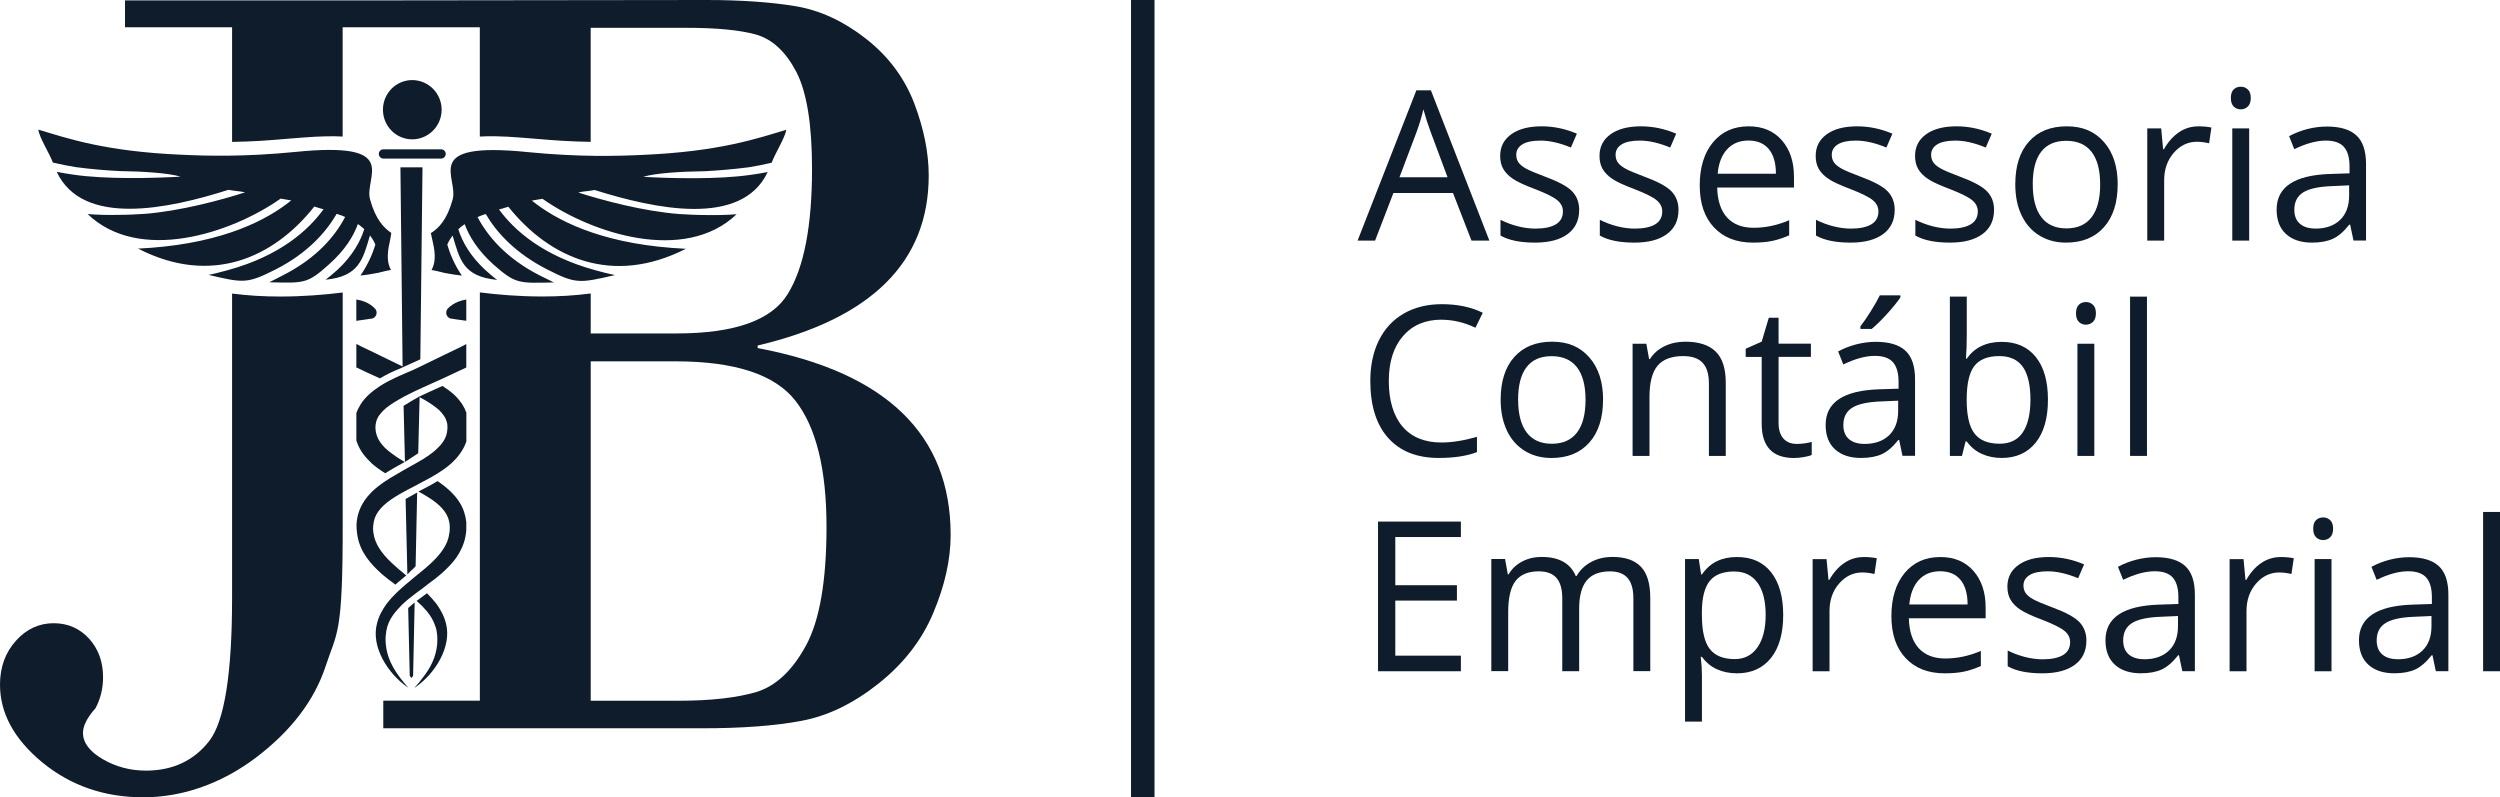 <svg width="185" height="59" viewBox="0 0 185 59" fill="none" xmlns="http://www.w3.org/2000/svg">
<path d="M25.36 21.645C24.017 21.812 22.426 21.944 20.742 21.944C19.578 21.944 18.37 21.879 17.174 21.722V44.212C17.174 49.858 16.61 53.408 15.468 54.853C14.336 56.297 12.771 57.026 10.794 57.026C9.652 57.026 8.581 56.747 7.602 56.178C6.626 55.607 6.141 54.959 6.141 54.23C6.141 53.713 6.447 53.103 7.072 52.4C7.436 51.71 7.627 50.943 7.627 50.121C7.627 48.982 7.286 48.028 6.591 47.258C5.896 46.503 5.025 46.118 3.967 46.118C2.908 46.118 1.955 46.542 1.177 47.418C0.399 48.279 0 49.367 0 50.664C0 52.782 1.049 54.705 3.144 56.429C5.239 58.14 7.723 59 10.596 59C13.469 59 16.342 58.021 18.944 56.06C21.546 54.086 23.265 51.832 24.1 49.29C24.935 46.731 25.375 47.088 25.36 38.661V21.645Z" fill="#0E1C2C"/>
<path d="M56.066 25.76V25.568C64.497 23.578 68.725 19.382 68.725 12.988C68.725 11.299 68.362 9.505 67.641 7.611C66.911 5.733 65.722 4.141 64.06 2.85C62.412 1.56 60.68 0.764 58.892 0.462C57.103 0.164 54.89 0 52.262 0L28.36 0.029H9.25V2.016H17.174V10.5C17.866 10.49 18.568 10.465 19.298 10.42C19.894 10.384 20.509 10.333 21.163 10.278C21.536 10.246 21.922 10.214 22.327 10.185C23.736 10.07 24.703 10.067 25.356 10.105V2.016H35.506V10.105C36.16 10.067 37.126 10.067 38.541 10.182C38.95 10.214 39.335 10.246 39.705 10.275C40.359 10.33 40.974 10.381 41.571 10.416C42.304 10.461 43.012 10.487 43.71 10.497V2.058H50.776C53.015 2.058 54.733 2.221 55.932 2.552C57.144 2.895 58.136 3.813 58.923 5.309C59.701 6.805 60.09 9.206 60.09 12.497C60.09 16.708 59.501 19.793 58.302 21.741C57.112 23.703 54.357 24.675 50.059 24.675H43.713V21.716C42.514 21.876 41.303 21.94 40.136 21.94C38.449 21.94 36.851 21.809 35.509 21.639V51.848H28.363V53.893H51.959C54.902 53.893 57.351 53.713 59.293 53.344C61.235 52.988 63.132 52.07 64.991 50.599C66.863 49.116 68.218 47.377 69.067 45.345C69.915 43.329 70.348 41.409 70.348 39.583C70.348 32.161 65.581 27.552 56.066 25.757V25.76ZM59.644 47.765C58.63 49.63 57.406 50.77 55.971 51.209C54.536 51.633 52.616 51.855 50.202 51.855H43.713V26.739H49.989C54.38 26.739 57.348 27.712 58.866 29.66C60.397 31.622 61.162 34.723 61.162 38.989C61.162 42.982 60.655 45.903 59.644 47.768V47.765Z" fill="#0E1C2C"/>
<path d="M28.338 8.118C28.338 6.911 29.304 5.926 30.503 5.926C31.702 5.926 32.681 6.911 32.681 8.118C32.681 9.325 31.702 10.311 30.503 10.311C29.304 10.311 28.338 9.325 28.338 8.118ZM31.265 12.381H29.632L29.792 27.121C28.733 26.614 27.391 25.94 26.769 25.658C26.645 25.6 26.511 25.529 26.37 25.449V27.189C26.836 27.417 27.474 27.712 28.114 28.001C28.216 27.943 28.331 27.869 28.446 27.811C28.896 27.564 29.371 27.359 29.862 27.157C29.862 27.157 29.859 27.157 29.855 27.154C30.257 26.964 30.688 26.791 31.105 26.588L31.265 12.381ZM26.367 23.741L26.766 23.683C26.983 23.655 27.199 23.626 27.445 23.581H27.502C27.748 23.536 27.907 23.305 27.863 23.058C27.847 22.971 27.805 22.884 27.732 22.823C27.531 22.605 27.27 22.444 26.995 22.329C26.791 22.252 26.581 22.194 26.367 22.162V22.528C26.367 22.528 26.383 22.528 26.389 22.531C26.383 22.541 26.373 22.547 26.367 22.557V23.741ZM31.88 17.241C31.934 17.466 31.985 17.71 32.04 17.973C32.25 18.872 32.199 19.51 31.934 19.979C32.41 20.053 32.859 20.204 33.044 20.223C33.44 20.297 33.809 20.355 34.179 20.393C33.624 19.587 33.309 18.801 33.098 18.108C33.178 17.902 33.309 17.677 33.494 17.434C34.023 19.196 34.259 20.47 36.794 20.711C36.478 20.486 36.188 20.223 35.895 19.963C34.785 18.933 34.205 17.883 33.915 16.965C34.045 16.833 34.205 16.702 34.39 16.589C34.705 17.469 35.34 18.519 36.529 19.587C38.165 21.029 38.404 20.955 40.99 20.9C40.646 20.73 40.305 20.563 39.96 20.393C37.451 19.119 36.08 17.469 35.34 16.066C35.499 15.992 35.684 15.915 35.869 15.861C35.895 15.861 35.923 15.841 35.949 15.841C36.714 17.154 38.089 18.708 40.464 19.924C42.604 21.013 42.84 20.974 45.509 20.355C45.033 20.262 44.533 20.13 44.058 19.998C40.148 18.929 38.038 17.02 36.928 15.501C37.167 15.443 37.377 15.37 37.614 15.296C40.678 19.119 45.324 21.18 50.764 18.406H50.684C50.368 18.387 50.078 18.368 49.759 18.348C44.294 17.938 41.124 16.268 39.355 14.843C39.619 14.805 39.855 14.75 40.145 14.711C43.816 17.296 50.681 19.507 54.51 15.854C53.77 15.912 53.005 15.928 52.186 15.912C51.526 15.912 50.866 15.873 50.26 15.838C47.565 15.633 44.479 14.789 42.789 14.246C43.289 14.134 43.395 14.172 44.004 14.06C48.465 15.466 54.883 16.833 56.809 12.731C56.414 12.805 55.99 12.882 55.569 12.936C53.139 13.293 49.679 13.2 47.594 13.087C48.465 12.805 50.55 12.692 51.899 12.676H52.058C53.142 12.619 54.278 12.525 55.413 12.378C55.993 12.285 56.548 12.172 57.103 12.041C57.367 11.328 58.078 10.224 58.187 9.604C55.942 10.278 53.171 11.216 47.597 11.46C45.643 11.553 42.872 11.63 39.042 11.254C31.067 10.449 33.947 13.09 33.497 14.76C33.076 16.278 32.467 16.878 31.887 17.251L31.88 17.241ZM27.776 18.105C27.566 18.798 27.225 19.584 26.673 20.39C27.04 20.352 27.435 20.297 27.802 20.22C28.012 20.201 28.459 20.05 28.931 19.976C28.669 19.507 28.615 18.872 28.826 17.97C28.877 17.706 28.931 17.462 28.956 17.238C28.405 16.862 27.802 16.262 27.381 14.747C26.935 13.081 29.795 10.439 21.868 11.242C18.061 11.617 15.306 11.54 13.364 11.447C7.825 11.203 5.07 10.266 2.838 9.592C2.918 10.211 3.651 11.315 3.912 12.028C4.464 12.159 5.016 12.272 5.593 12.365C6.722 12.516 7.825 12.609 8.925 12.664H9.056C10.421 12.683 12.493 12.795 13.361 13.074C11.288 13.187 7.847 13.28 5.433 12.924C5.013 12.866 4.595 12.792 4.199 12.718C6.116 16.82 12.493 15.453 16.903 14.047C17.506 14.159 17.611 14.121 18.137 14.233C16.457 14.776 13.361 15.62 10.711 15.825C10.079 15.864 9.451 15.899 8.794 15.899C7.981 15.918 7.219 15.899 6.486 15.841C10.293 19.494 17.088 17.283 20.765 14.699C21.026 14.737 21.291 14.792 21.552 14.83C19.795 16.256 16.619 17.922 11.186 18.336C10.896 18.355 10.609 18.374 10.293 18.393H10.213C15.593 21.167 20.238 19.106 23.258 15.283C23.494 15.357 23.73 15.434 23.941 15.488C22.837 17.007 20.765 18.917 16.881 19.985C16.383 20.117 15.908 20.249 15.436 20.342C18.061 20.961 18.297 20.997 20.449 19.912C22.812 18.695 24.151 17.138 24.91 15.829C24.935 15.829 24.961 15.848 24.99 15.848C25.2 15.906 25.356 15.979 25.541 16.053C24.808 17.459 23.443 19.106 20.921 20.38C20.605 20.55 20.264 20.717 19.923 20.887C22.496 20.945 22.732 21.019 24.333 19.575C25.541 18.506 26.169 17.456 26.485 16.576C26.641 16.689 26.801 16.82 26.957 16.952C26.667 17.87 26.09 18.92 24.99 19.95C24.699 20.213 24.387 20.473 24.097 20.698C26.59 20.454 26.852 19.18 27.378 17.421C27.563 17.665 27.694 17.889 27.77 18.095L27.776 18.105ZM34.505 22.165C34.291 22.197 34.087 22.255 33.895 22.329C33.621 22.444 33.36 22.605 33.143 22.823C33.086 22.881 33.041 22.968 33.028 23.058C32.984 23.305 33.143 23.539 33.389 23.581H33.433C33.679 23.626 33.911 23.655 34.112 23.683L34.505 23.738V22.165ZM30.324 50.015C30.369 50.073 30.41 50.118 30.439 50.176C30.484 50.118 30.525 50.073 30.57 50.015L30.684 44.584C30.554 44.699 30.382 44.831 30.206 44.992L30.321 50.015H30.324ZM30.107 50.815C30.136 50.843 30.181 50.872 30.209 50.888C30.181 50.859 30.152 50.831 30.123 50.786C29.951 50.596 29.792 50.394 29.632 50.188C29.342 49.81 29.084 49.402 28.896 48.982C28.708 48.574 28.593 48.121 28.548 47.672C28.532 47.454 28.519 47.206 28.548 47.001C28.564 46.783 28.605 46.564 28.663 46.359C28.794 45.935 29.023 45.56 29.313 45.223C29.546 44.947 29.792 44.699 30.066 44.465C30.181 44.362 30.311 44.263 30.442 44.16C30.704 43.958 30.962 43.752 31.236 43.563C31.309 43.505 31.396 43.431 31.482 43.374C31.526 43.345 31.584 43.3 31.625 43.258C31.973 43.011 32.333 42.735 32.668 42.443C33.057 42.093 33.449 41.714 33.768 41.265C34.087 40.799 34.345 40.26 34.447 39.679C34.476 39.535 34.492 39.387 34.505 39.242C34.505 39.236 34.505 39.23 34.505 39.223V38.636C34.479 38.392 34.428 38.141 34.345 37.888C34.157 37.307 33.781 36.796 33.376 36.401C33.057 36.097 32.725 35.833 32.378 35.602C32.362 35.602 32.362 35.618 32.349 35.618C31.899 35.894 31.437 36.129 30.962 36.376C31.105 36.45 31.252 36.52 31.383 36.61C31.788 36.844 32.164 37.092 32.483 37.381C32.786 37.657 33.031 37.978 33.162 38.328C33.219 38.501 33.264 38.677 33.277 38.867C33.277 38.969 33.293 39.069 33.277 39.172C33.277 39.275 33.277 39.374 33.248 39.464C33.204 39.871 33.047 40.25 32.815 40.613C32.352 41.326 31.616 41.952 30.847 42.565L30.831 42.581C30.701 42.684 30.57 42.783 30.442 42.902C30.197 43.104 29.951 43.309 29.706 43.528L29.661 43.573C29.546 43.675 29.415 43.791 29.301 43.907C29.055 44.141 28.838 44.388 28.622 44.664C28.303 45.101 28.028 45.595 27.898 46.134C27.435 47.88 28.724 49.845 30.111 50.821L30.107 50.815ZM27.461 34.248C27.792 34.553 28.156 34.8 28.503 35.018C28.503 35.018 28.513 35.013 28.532 35.002C28.994 34.71 29.473 34.45 29.948 34.187C29.817 34.1 29.674 34.026 29.543 33.939C29.154 33.692 28.791 33.429 28.488 33.14C28.197 32.848 27.98 32.543 27.882 32.222C27.767 31.901 27.751 31.509 27.837 31.217C27.866 31.073 27.939 30.925 28.025 30.781C28.127 30.649 28.242 30.505 28.386 30.357C28.66 30.094 29.036 29.847 29.428 29.616C29.572 29.529 29.731 29.442 29.891 29.352C30.079 29.25 30.267 29.163 30.439 29.076C30.525 29.031 30.598 29.002 30.672 28.961C31.003 28.8 31.596 28.537 32.234 28.248C32.406 28.174 32.594 28.088 32.783 28.001C33.404 27.715 34.033 27.423 34.505 27.195V25.459C34.374 25.536 34.246 25.6 34.128 25.658C33.491 25.95 32.103 26.646 31.032 27.157C30.815 27.259 30.627 27.346 30.439 27.433C30.308 27.491 30.177 27.548 30.063 27.593C29.6 27.783 29.138 28.001 28.66 28.248C28.488 28.351 28.312 28.438 28.14 28.553C27.85 28.742 27.576 28.945 27.301 29.195C27.084 29.397 26.868 29.632 26.695 29.908C26.568 30.113 26.453 30.335 26.37 30.569V32.594C26.386 32.646 26.402 32.697 26.421 32.745C26.638 33.355 27.043 33.853 27.464 34.244L27.461 34.248ZM28.213 42.446C28.561 42.738 28.908 43.014 29.256 43.261C29.301 43.232 29.342 43.203 29.371 43.159C29.604 42.956 29.833 42.767 30.066 42.578C30.05 42.578 30.05 42.562 30.037 42.562C29.285 41.952 28.548 41.326 28.086 40.61C27.853 40.247 27.697 39.868 27.636 39.461C27.62 39.374 27.62 39.271 27.608 39.169C27.608 39.066 27.608 38.966 27.623 38.864C27.639 38.674 27.681 38.501 27.738 38.324C27.869 37.974 28.114 37.653 28.417 37.377C28.736 37.085 29.113 36.838 29.502 36.607C29.645 36.52 29.792 36.447 29.922 36.373C30.095 36.27 30.27 36.183 30.442 36.097C30.921 35.833 31.424 35.586 31.919 35.31C31.976 35.265 32.049 35.236 32.107 35.195C32.209 35.137 32.295 35.092 32.397 35.021C32.744 34.803 33.105 34.556 33.44 34.251C33.86 33.859 34.249 33.362 34.482 32.752C34.495 32.723 34.501 32.691 34.511 32.662V30.537C34.431 30.315 34.326 30.107 34.205 29.914C34.017 29.638 33.816 29.404 33.599 29.201C33.325 28.954 33.035 28.749 32.744 28.559C32.167 28.823 31.574 29.083 30.994 29.359H31C30.71 29.523 30.28 29.77 29.865 30.03L29.967 34.18C30.299 33.978 30.618 33.757 30.949 33.538L31.051 29.391C31.192 29.468 31.332 29.545 31.472 29.622C31.861 29.856 32.225 30.104 32.515 30.363C32.658 30.508 32.776 30.656 32.862 30.787C32.964 30.932 33.022 31.079 33.063 31.224C33.149 31.516 33.121 31.907 33.019 32.228C32.917 32.55 32.7 32.855 32.397 33.147C32.107 33.439 31.746 33.699 31.354 33.946C31.211 34.032 31.08 34.106 30.933 34.193C30.774 34.28 30.614 34.382 30.442 34.469C29.964 34.745 29.473 35.008 28.982 35.313C28.908 35.342 28.851 35.387 28.794 35.429C28.708 35.487 28.605 35.544 28.519 35.602C28.172 35.837 27.824 36.097 27.509 36.401C27.12 36.793 26.743 37.303 26.555 37.888C26.453 38.193 26.396 38.498 26.383 38.79C26.383 38.95 26.383 39.095 26.399 39.242C26.415 39.387 26.428 39.535 26.456 39.679C26.558 40.26 26.804 40.799 27.136 41.265C27.454 41.717 27.831 42.096 28.22 42.443L28.213 42.446ZM30.149 42.504C30.28 42.372 30.525 42.112 30.538 42.125C30.538 42.125 30.624 42.038 30.755 41.907L30.869 36.447C30.624 36.578 30.305 36.767 30.015 36.928L30.146 42.504H30.149ZM28.032 11.392C28.032 11.579 28.191 11.736 28.373 11.736H32.642C32.827 11.736 32.984 11.575 32.984 11.392C32.984 11.197 32.824 11.049 32.642 11.049H28.373C28.188 11.049 28.032 11.197 28.032 11.392ZM32.999 46.128C32.869 45.589 32.594 45.094 32.276 44.658C32.059 44.382 31.826 44.134 31.596 43.9C31.335 44.09 31.077 44.279 30.831 44.468C31.105 44.703 31.351 44.95 31.584 45.226C31.858 45.56 32.091 45.938 32.221 46.362C32.295 46.564 32.336 46.786 32.352 47.004C32.368 47.206 32.368 47.457 32.352 47.675C32.308 48.128 32.193 48.577 32.005 48.985C31.817 49.408 31.555 49.816 31.252 50.192C31.109 50.394 30.933 50.599 30.761 50.789C30.732 50.834 30.704 50.863 30.675 50.892C30.72 50.876 30.761 50.847 30.79 50.818C32.177 49.842 33.449 47.877 33.003 46.131L32.999 46.128Z" fill="#0E1C2C"/>
<path d="M85.434 0H83.696V58.997H85.434V0Z" fill="#0E1C2C"/>
<path d="M108.89 17.803L107.522 14.281H103.112L101.757 17.803H100.462L104.811 6.683H105.886L110.213 17.803H108.89ZM107.12 13.119L105.841 9.688C105.676 9.254 105.507 8.722 105.331 8.089C105.22 8.574 105.063 9.107 104.856 9.688L103.561 13.119H107.12Z" fill="#0E1C2C"/>
<path d="M116.858 15.537C116.858 16.31 116.571 16.904 116 17.324C115.43 17.745 114.626 17.954 113.593 17.954C112.499 17.954 111.648 17.78 111.036 17.43V16.265C111.431 16.467 111.858 16.625 112.311 16.743C112.764 16.859 113.204 16.917 113.625 16.917C114.275 16.917 114.779 16.811 115.13 16.602C115.481 16.393 115.656 16.073 115.656 15.642C115.656 15.318 115.516 15.042 115.238 14.814C114.961 14.583 114.416 14.313 113.609 13.999C112.84 13.71 112.295 13.46 111.973 13.245C111.651 13.029 111.409 12.786 111.249 12.513C111.09 12.24 111.013 11.916 111.013 11.537C111.013 10.86 111.288 10.327 111.833 9.935C112.378 9.543 113.131 9.348 114.084 9.348C114.971 9.348 115.841 9.531 116.689 9.893L116.246 10.917C115.417 10.574 114.668 10.404 113.995 10.404C113.402 10.404 112.955 10.497 112.656 10.683C112.356 10.869 112.203 11.126 112.203 11.457C112.203 11.678 112.26 11.867 112.372 12.025C112.483 12.182 112.665 12.33 112.917 12.471C113.169 12.612 113.65 12.818 114.361 13.084C115.34 13.444 116 13.803 116.345 14.166C116.689 14.528 116.861 14.988 116.861 15.537H116.858Z" fill="#0E1C2C"/>
<path d="M124.208 15.537C124.208 16.31 123.921 16.904 123.35 17.324C122.78 17.745 121.976 17.954 120.943 17.954C119.849 17.954 118.998 17.78 118.386 17.43V16.265C118.781 16.467 119.208 16.625 119.661 16.743C120.114 16.859 120.554 16.917 120.975 16.917C121.625 16.917 122.129 16.811 122.48 16.602C122.831 16.393 123.006 16.073 123.006 15.642C123.006 15.318 122.866 15.042 122.588 14.814C122.311 14.583 121.766 14.313 120.959 13.999C120.19 13.71 119.645 13.46 119.323 13.245C119.001 13.029 118.759 12.786 118.599 12.513C118.44 12.24 118.363 11.916 118.363 11.537C118.363 10.86 118.637 10.327 119.183 9.935C119.728 9.543 120.481 9.348 121.434 9.348C122.32 9.348 123.191 9.531 124.039 9.893L123.596 10.917C122.767 10.574 122.017 10.404 121.345 10.404C120.752 10.404 120.305 10.497 120.005 10.683C119.706 10.869 119.553 11.126 119.553 11.457C119.553 11.678 119.61 11.867 119.722 12.025C119.833 12.182 120.015 12.33 120.267 12.471C120.519 12.612 121 12.818 121.711 13.084C122.69 13.444 123.35 13.803 123.695 14.166C124.039 14.528 124.211 14.988 124.211 15.537H124.208Z" fill="#0E1C2C"/>
<path d="M129.724 17.954C128.506 17.954 127.543 17.581 126.839 16.833C126.134 16.085 125.78 15.049 125.78 13.72C125.78 12.391 126.109 11.319 126.762 10.529C127.416 9.742 128.296 9.348 129.399 9.348C130.432 9.348 131.252 9.691 131.851 10.375C132.454 11.059 132.754 11.96 132.754 13.084V13.88H127.072C127.097 14.856 127.343 15.594 127.805 16.098C128.267 16.602 128.921 16.856 129.766 16.856C130.652 16.856 131.532 16.67 132.4 16.294V17.414C131.96 17.607 131.542 17.745 131.147 17.828C130.751 17.912 130.276 17.954 129.721 17.954H129.724ZM129.386 10.4C128.723 10.4 128.197 10.619 127.802 11.052C127.406 11.485 127.177 12.086 127.107 12.856H131.418C131.418 12.063 131.242 11.457 130.892 11.033C130.541 10.612 130.04 10.4 129.386 10.4Z" fill="#0E1C2C"/>
<path d="M140.206 15.537C140.206 16.31 139.919 16.904 139.348 17.324C138.777 17.745 137.974 17.954 136.94 17.954C135.847 17.954 134.995 17.78 134.383 17.43V16.265C134.779 16.467 135.206 16.625 135.659 16.743C136.111 16.859 136.551 16.917 136.972 16.917C137.623 16.917 138.127 16.811 138.477 16.602C138.828 16.393 139.003 16.073 139.003 15.642C139.003 15.318 138.863 15.042 138.586 14.814C138.308 14.583 137.763 14.313 136.956 13.999C136.188 13.71 135.643 13.46 135.321 13.245C134.999 13.029 134.756 12.786 134.597 12.513C134.437 12.24 134.361 11.916 134.361 11.537C134.361 10.86 134.635 10.327 135.18 9.935C135.726 9.543 136.478 9.348 137.431 9.348C138.318 9.348 139.188 9.531 140.037 9.893L139.593 10.917C138.764 10.574 138.015 10.404 137.342 10.404C136.749 10.404 136.303 10.497 136.003 10.683C135.703 10.869 135.55 11.126 135.55 11.457C135.55 11.678 135.608 11.867 135.719 12.025C135.831 12.182 136.013 12.33 136.264 12.471C136.516 12.612 136.998 12.818 137.709 13.084C138.688 13.444 139.348 13.803 139.692 14.166C140.037 14.528 140.209 14.988 140.209 15.537H140.206Z" fill="#0E1C2C"/>
<path d="M147.559 15.537C147.559 16.31 147.272 16.904 146.701 17.324C146.13 17.745 145.327 17.954 144.293 17.954C143.2 17.954 142.348 17.78 141.736 17.43V16.265C142.132 16.467 142.559 16.625 143.012 16.743C143.464 16.859 143.904 16.917 144.325 16.917C144.976 16.917 145.48 16.811 145.83 16.602C146.181 16.393 146.357 16.073 146.357 15.642C146.357 15.318 146.216 15.042 145.939 14.814C145.661 14.583 145.116 14.313 144.309 13.999C143.541 13.71 142.996 13.46 142.674 13.245C142.352 13.029 142.109 12.786 141.95 12.513C141.79 12.24 141.714 11.916 141.714 11.537C141.714 10.86 141.988 10.327 142.533 9.935C143.079 9.543 143.831 9.348 144.785 9.348C145.671 9.348 146.541 9.531 147.39 9.893L146.946 10.917C146.117 10.574 145.368 10.404 144.695 10.404C144.102 10.404 143.656 10.497 143.356 10.683C143.056 10.869 142.903 11.126 142.903 11.457C142.903 11.678 142.961 11.867 143.072 12.025C143.184 12.182 143.366 12.33 143.617 12.471C143.869 12.612 144.351 12.818 145.062 13.084C146.041 13.444 146.701 13.803 147.045 14.166C147.39 14.528 147.562 14.988 147.562 15.537H147.559Z" fill="#0E1C2C"/>
<path d="M156.707 13.643C156.707 14.997 156.369 16.053 155.69 16.814C155.014 17.575 154.076 17.954 152.884 17.954C152.147 17.954 151.49 17.78 150.92 17.43C150.349 17.084 149.906 16.583 149.596 15.931C149.284 15.28 149.131 14.516 149.131 13.643C149.131 12.288 149.465 11.235 150.138 10.481C150.811 9.726 151.742 9.348 152.938 9.348C154.134 9.348 155.007 9.733 155.69 10.506C156.369 11.28 156.71 12.323 156.71 13.643H156.707ZM150.425 13.643C150.425 14.702 150.636 15.511 151.057 16.066C151.478 16.621 152.096 16.901 152.916 16.901C153.735 16.901 154.354 16.625 154.778 16.073C155.202 15.52 155.412 14.711 155.412 13.646C155.412 12.58 155.199 11.787 154.778 11.242C154.354 10.693 153.729 10.42 152.9 10.42C152.071 10.42 151.465 10.689 151.047 11.229C150.629 11.768 150.422 12.574 150.422 13.646L150.425 13.643Z" fill="#0E1C2C"/>
<path d="M162.66 9.348C163.027 9.348 163.355 9.376 163.645 9.437L163.473 10.603C163.132 10.526 162.832 10.49 162.571 10.49C161.904 10.49 161.334 10.763 160.859 11.309C160.383 11.855 160.148 12.535 160.148 13.347V17.803H158.898V9.502H159.928L160.071 11.039H160.132C160.438 10.5 160.808 10.083 161.238 9.791C161.669 9.498 162.144 9.351 162.66 9.351V9.348Z" fill="#0E1C2C"/>
<path d="M165.084 7.248C165.084 6.959 165.154 6.751 165.294 6.616C165.434 6.481 165.61 6.417 165.82 6.417C166.031 6.417 166.193 6.484 166.34 6.622C166.487 6.757 166.557 6.969 166.557 7.251C166.557 7.534 166.483 7.746 166.34 7.884C166.193 8.022 166.021 8.092 165.82 8.092C165.61 8.092 165.434 8.022 165.294 7.884C165.154 7.746 165.084 7.534 165.084 7.251V7.248ZM166.439 17.803H165.189V9.502H166.439V17.803Z" fill="#0E1C2C"/>
<path d="M174.159 17.803L173.91 16.621H173.849C173.438 17.142 173.027 17.495 172.618 17.677C172.21 17.86 171.7 17.954 171.088 17.954C170.272 17.954 169.631 17.742 169.165 17.318C168.7 16.894 168.47 16.291 168.47 15.508C168.47 13.832 169.803 12.952 172.465 12.872L173.865 12.827V12.314C173.865 11.662 173.725 11.181 173.447 10.869C173.17 10.558 172.724 10.404 172.111 10.404C171.423 10.404 170.648 10.616 169.777 11.039L169.395 10.076C169.8 9.855 170.246 9.681 170.731 9.553C171.215 9.428 171.7 9.364 172.188 9.364C173.17 9.364 173.9 9.582 174.375 10.022C174.85 10.461 175.086 11.164 175.086 12.134V17.799H174.162L174.159 17.803ZM171.337 16.917C172.115 16.917 172.724 16.702 173.17 16.271C173.613 15.841 173.836 15.241 173.836 14.467V13.716L172.587 13.771C171.592 13.806 170.877 13.96 170.437 14.236C169.997 14.512 169.781 14.939 169.781 15.52C169.781 15.976 169.918 16.32 170.192 16.557C170.466 16.795 170.849 16.913 171.34 16.913L171.337 16.917Z" fill="#0E1C2C"/>
<path d="M106.683 23.655C105.475 23.655 104.521 24.059 103.82 24.871C103.121 25.683 102.771 26.791 102.771 28.2C102.771 29.609 103.109 30.768 103.781 31.561C104.457 32.35 105.417 32.745 106.667 32.745C107.436 32.745 108.309 32.607 109.295 32.328V33.458C108.533 33.747 107.592 33.888 106.473 33.888C104.853 33.888 103.603 33.394 102.723 32.405C101.843 31.416 101.403 30.01 101.403 28.187C101.403 27.048 101.613 26.046 102.037 25.189C102.461 24.332 103.074 23.667 103.874 23.205C104.674 22.743 105.615 22.509 106.699 22.509C107.853 22.509 108.861 22.721 109.725 23.144L109.183 24.252C108.351 23.857 107.519 23.661 106.686 23.661L106.683 23.655Z" fill="#0E1C2C"/>
<path d="M118.625 29.58C118.625 30.935 118.287 31.991 117.608 32.752C116.932 33.513 115.994 33.891 114.802 33.891C114.065 33.891 113.408 33.718 112.837 33.368C112.267 33.018 111.823 32.521 111.514 31.869C111.205 31.217 111.048 30.457 111.048 29.58C111.048 28.226 111.383 27.173 112.056 26.418C112.729 25.664 113.66 25.285 114.856 25.285C116.051 25.285 116.925 25.671 117.608 26.444C118.287 27.218 118.628 28.261 118.628 29.58H118.625ZM112.343 29.58C112.343 30.64 112.554 31.448 112.974 32.004C113.395 32.559 114.014 32.838 114.833 32.838C115.653 32.838 116.271 32.562 116.696 32.01C117.12 31.458 117.33 30.649 117.33 29.584C117.33 28.518 117.116 27.725 116.696 27.179C116.271 26.63 115.647 26.357 114.817 26.357C113.988 26.357 113.383 26.627 112.965 27.169C112.547 27.709 112.34 28.515 112.34 29.587L112.343 29.58Z" fill="#0E1C2C"/>
<path d="M126.459 33.737V28.367C126.459 27.69 126.306 27.186 126 26.852C125.694 26.518 125.216 26.351 124.562 26.351C123.698 26.351 123.067 26.585 122.665 27.057C122.263 27.526 122.062 28.303 122.062 29.381V33.737H120.812V25.436H121.829L122.033 26.573H122.094C122.349 26.165 122.709 25.847 123.169 25.622C123.631 25.398 124.144 25.285 124.712 25.285C125.707 25.285 126.453 25.526 126.954 26.008C127.454 26.489 127.706 27.263 127.706 28.322V33.737H126.456H126.459Z" fill="#0E1C2C"/>
<path d="M132.939 32.851C133.159 32.851 133.372 32.835 133.58 32.803C133.787 32.771 133.949 32.736 134.067 32.7V33.663C133.934 33.731 133.733 33.782 133.468 33.827C133.203 33.869 132.967 33.891 132.757 33.891C131.163 33.891 130.365 33.047 130.365 31.352V26.412H129.182V25.805L130.365 25.282L130.892 23.51H131.615V25.433H134.007V26.409H131.615V31.294C131.615 31.795 131.733 32.177 131.969 32.447C132.205 32.713 132.527 32.848 132.939 32.848V32.851Z" fill="#0E1C2C"/>
<path d="M140.786 33.737L140.537 32.556H140.477C140.065 33.076 139.654 33.429 139.246 33.612C138.838 33.795 138.327 33.888 137.715 33.888C136.899 33.888 136.258 33.676 135.793 33.252C135.327 32.829 135.097 32.225 135.097 31.442C135.097 29.766 136.43 28.887 139.093 28.807L140.493 28.762V28.245C140.493 27.593 140.352 27.112 140.075 26.8C139.797 26.489 139.351 26.335 138.739 26.335C138.05 26.335 137.275 26.547 136.405 26.971L136.022 26.008C136.427 25.786 136.873 25.61 137.358 25.484C137.843 25.359 138.327 25.295 138.815 25.295C139.797 25.295 140.528 25.513 141.003 25.953C141.478 26.393 141.714 27.096 141.714 28.065V33.731H140.789L140.786 33.737ZM137.964 32.851C138.742 32.851 139.351 32.636 139.797 32.206C140.241 31.776 140.464 31.176 140.464 30.402V29.651L139.214 29.705C138.219 29.741 137.505 29.895 137.065 30.171C136.625 30.447 136.408 30.874 136.408 31.455C136.408 31.911 136.545 32.254 136.819 32.492C137.093 32.729 137.476 32.848 137.967 32.848L137.964 32.851ZM137.671 24.149C137.913 23.837 138.171 23.459 138.449 23.013C138.726 22.57 138.946 22.181 139.106 21.854H140.627V22.014C140.407 22.342 140.078 22.746 139.641 23.228C139.204 23.709 138.825 24.078 138.506 24.341H137.671V24.149Z" fill="#0E1C2C"/>
<path d="M148.123 25.298C149.207 25.298 150.049 25.671 150.648 26.415C151.248 27.16 151.548 28.213 151.548 29.577C151.548 30.941 151.245 32.001 150.642 32.755C150.036 33.509 149.198 33.888 148.126 33.888C147.591 33.888 147.1 33.789 146.656 33.59C146.213 33.391 145.84 33.082 145.54 32.668H145.451L145.186 33.737H144.29V21.95H145.54V24.813C145.54 25.455 145.521 26.03 145.48 26.54H145.54C146.121 25.712 146.985 25.298 148.129 25.298H148.123ZM147.941 26.351C147.09 26.351 146.475 26.598 146.098 27.089C145.722 27.58 145.534 28.412 145.534 29.577C145.534 30.742 145.725 31.577 146.114 32.081C146.5 32.585 147.119 32.835 147.973 32.835C148.742 32.835 149.312 32.553 149.689 31.991C150.065 31.429 150.253 30.617 150.253 29.564C150.253 28.511 150.065 27.677 149.689 27.147C149.312 26.617 148.732 26.351 147.945 26.351H147.941Z" fill="#0E1C2C"/>
<path d="M153.624 23.186C153.624 22.897 153.694 22.688 153.834 22.553C153.974 22.419 154.15 22.351 154.36 22.351C154.571 22.351 154.733 22.419 154.88 22.557C155.027 22.692 155.097 22.903 155.097 23.186C155.097 23.468 155.023 23.68 154.88 23.818C154.733 23.956 154.561 24.027 154.36 24.027C154.15 24.027 153.974 23.956 153.834 23.818C153.694 23.68 153.624 23.468 153.624 23.186ZM154.979 33.737H153.729V25.436H154.979V33.737Z" fill="#0E1C2C"/>
<path d="M158.875 33.737H157.625V21.95H158.875V33.737Z" fill="#0E1C2C"/>
<path d="M108.105 49.672H101.974V38.597H108.105V39.74H103.252V43.306H107.812V44.443H103.252V48.519H108.105V49.672Z" fill="#0E1C2C"/>
<path d="M120.87 49.672V44.269C120.87 43.608 120.729 43.11 120.449 42.78C120.168 42.449 119.731 42.282 119.138 42.282C118.36 42.282 117.786 42.507 117.416 42.956C117.046 43.406 116.858 44.099 116.858 45.033V49.669H115.608V44.266C115.608 43.605 115.468 43.107 115.187 42.777C114.907 42.446 114.467 42.279 113.87 42.279C113.089 42.279 112.515 42.517 112.152 42.989C111.788 43.46 111.606 44.234 111.606 45.309V49.665H110.357V41.364H111.374L111.578 42.501H111.638C111.874 42.096 112.206 41.782 112.636 41.554C113.067 41.326 113.545 41.213 114.078 41.213C115.366 41.213 116.211 41.682 116.606 42.623H116.667C116.912 42.189 117.27 41.846 117.735 41.592C118.201 41.339 118.733 41.213 119.329 41.213C120.264 41.213 120.962 41.454 121.424 41.936C121.89 42.417 122.12 43.191 122.12 44.25V49.665H120.87V49.672Z" fill="#0E1C2C"/>
<path d="M128.529 49.826C127.993 49.826 127.502 49.726 127.059 49.527C126.616 49.328 126.242 49.02 125.943 48.606H125.853C125.914 49.091 125.943 49.55 125.943 49.983V53.398H124.693V41.371H125.71L125.882 42.507H125.943C126.265 42.051 126.638 41.724 127.065 41.522C127.492 41.319 127.98 41.22 128.532 41.22C129.626 41.22 130.471 41.595 131.064 42.35C131.657 43.101 131.957 44.157 131.957 45.515C131.957 46.873 131.654 47.938 131.051 48.693C130.445 49.447 129.606 49.826 128.535 49.826H128.529ZM128.347 42.289C127.505 42.289 126.896 42.523 126.52 42.992C126.144 43.46 125.949 44.208 125.94 45.236V45.515C125.94 46.68 126.131 47.515 126.52 48.019C126.906 48.523 127.524 48.773 128.379 48.773C129.09 48.773 129.648 48.481 130.053 47.903C130.458 47.322 130.659 46.523 130.659 45.502C130.659 44.481 130.458 43.672 130.053 43.12C129.648 42.568 129.08 42.292 128.35 42.292L128.347 42.289Z" fill="#0E1C2C"/>
<path d="M137.897 41.22C138.264 41.22 138.592 41.249 138.882 41.31L138.71 42.475C138.369 42.398 138.069 42.362 137.808 42.362C137.141 42.362 136.571 42.635 136.095 43.181C135.62 43.727 135.384 44.407 135.384 45.219V49.675H134.134V41.374H135.164L135.308 42.911H135.368C135.675 42.372 136.044 41.955 136.475 41.663C136.905 41.371 137.38 41.223 137.897 41.223V41.22Z" fill="#0E1C2C"/>
<path d="M143.908 49.826C142.69 49.826 141.727 49.453 141.022 48.706C140.317 47.958 139.963 46.921 139.963 45.592C139.963 44.263 140.292 43.191 140.945 42.401C141.599 41.615 142.479 41.22 143.582 41.22C144.616 41.22 145.435 41.563 146.035 42.247C146.637 42.931 146.937 43.833 146.937 44.956V45.752H141.255C141.28 46.728 141.526 47.466 141.988 47.97C142.45 48.474 143.104 48.728 143.949 48.728C144.836 48.728 145.716 48.542 146.583 48.166V49.286C146.143 49.479 145.725 49.617 145.33 49.701C144.934 49.784 144.459 49.826 143.904 49.826H143.908ZM143.57 42.273C142.906 42.273 142.38 42.491 141.985 42.924C141.59 43.358 141.36 43.958 141.29 44.728H145.601C145.601 43.935 145.425 43.329 145.075 42.905C144.724 42.484 144.223 42.273 143.57 42.273Z" fill="#0E1C2C"/>
<path d="M154.392 47.409C154.392 48.182 154.105 48.776 153.534 49.197C152.963 49.617 152.16 49.826 151.127 49.826C150.033 49.826 149.182 49.652 148.569 49.303V48.137C148.965 48.34 149.392 48.497 149.845 48.616C150.298 48.731 150.738 48.789 151.159 48.789C151.809 48.789 152.313 48.683 152.664 48.474C153.014 48.266 153.19 47.945 153.19 47.515C153.19 47.19 153.05 46.914 152.772 46.686C152.495 46.455 151.949 46.186 151.143 45.871C150.374 45.582 149.829 45.332 149.507 45.117C149.185 44.902 148.943 44.658 148.783 44.385C148.624 44.112 148.547 43.788 148.547 43.409C148.547 42.732 148.821 42.199 149.367 41.807C149.912 41.416 150.664 41.22 151.618 41.22C152.504 41.22 153.375 41.403 154.223 41.765L153.78 42.789C152.951 42.446 152.201 42.276 151.529 42.276C150.935 42.276 150.489 42.369 150.189 42.555C149.89 42.741 149.737 42.998 149.737 43.329C149.737 43.55 149.794 43.74 149.906 43.897C150.017 44.054 150.199 44.202 150.451 44.343C150.703 44.484 151.184 44.69 151.895 44.956C152.874 45.316 153.534 45.675 153.879 46.038C154.223 46.401 154.395 46.86 154.395 47.409H154.392Z" fill="#0E1C2C"/>
<path d="M161.493 49.672L161.244 48.49H161.184C160.773 49.01 160.361 49.364 159.953 49.547C159.545 49.73 159.035 49.823 158.422 49.823C157.606 49.823 156.965 49.611 156.5 49.187C156.034 48.763 155.805 48.16 155.805 47.377C155.805 45.701 157.137 44.821 159.8 44.741L161.2 44.696V44.183C161.2 43.531 161.059 43.05 160.782 42.738C160.505 42.427 160.058 42.273 159.446 42.273C158.757 42.273 157.982 42.484 157.112 42.908L156.729 41.945C157.134 41.724 157.581 41.55 158.065 41.422C158.55 41.297 159.035 41.233 159.523 41.233C160.505 41.233 161.235 41.451 161.71 41.891C162.185 42.33 162.421 43.033 162.421 44.003V49.669H161.496L161.493 49.672ZM158.671 48.786C159.449 48.786 160.058 48.571 160.505 48.141C160.948 47.71 161.171 47.11 161.171 46.337V45.585L159.921 45.64C158.926 45.675 158.212 45.829 157.772 46.105C157.332 46.381 157.115 46.808 157.115 47.389C157.115 47.845 157.252 48.189 157.526 48.426C157.801 48.664 158.183 48.782 158.674 48.782L158.671 48.786Z" fill="#0E1C2C"/>
<path d="M168.754 41.22C169.12 41.22 169.449 41.249 169.739 41.31L169.567 42.475C169.226 42.398 168.926 42.362 168.664 42.362C167.998 42.362 167.427 42.635 166.952 43.181C166.477 43.727 166.241 44.407 166.241 45.219V49.675H164.991V41.374H166.021L166.165 42.911H166.225C166.531 42.372 166.901 41.955 167.332 41.663C167.762 41.371 168.237 41.223 168.754 41.223V41.22Z" fill="#0E1C2C"/>
<path d="M171.177 39.12C171.177 38.831 171.247 38.623 171.388 38.488C171.528 38.353 171.703 38.289 171.914 38.289C172.124 38.289 172.287 38.356 172.433 38.494C172.58 38.629 172.65 38.841 172.65 39.124C172.65 39.406 172.577 39.618 172.433 39.756C172.287 39.894 172.115 39.965 171.914 39.965C171.703 39.965 171.528 39.894 171.388 39.756C171.247 39.618 171.177 39.406 171.177 39.124V39.12ZM172.532 49.672H171.282V41.371H172.532V49.672Z" fill="#0E1C2C"/>
<path d="M180.252 49.672L180.003 48.49H179.943C179.531 49.01 179.12 49.364 178.712 49.547C178.304 49.73 177.794 49.823 177.181 49.823C176.365 49.823 175.724 49.611 175.259 49.187C174.793 48.763 174.563 48.16 174.563 47.377C174.563 45.701 175.896 44.821 178.559 44.741L179.959 44.696V44.183C179.959 43.531 179.818 43.05 179.541 42.738C179.264 42.427 178.817 42.273 178.205 42.273C177.516 42.273 176.741 42.484 175.871 42.908L175.488 41.945C175.893 41.724 176.34 41.55 176.824 41.422C177.309 41.297 177.794 41.233 178.281 41.233C179.264 41.233 179.994 41.451 180.469 41.891C180.944 42.33 181.18 43.033 181.18 44.003V49.669H180.255L180.252 49.672ZM177.43 48.786C178.208 48.786 178.817 48.571 179.264 48.141C179.707 47.71 179.93 47.11 179.93 46.337V45.585L178.68 45.64C177.685 45.675 176.971 45.829 176.531 46.105C176.091 46.381 175.874 46.808 175.874 47.389C175.874 47.845 176.011 48.189 176.285 48.426C176.56 48.664 176.942 48.782 177.433 48.782L177.43 48.786Z" fill="#0E1C2C"/>
<path d="M185 49.672H183.75V37.885H185V49.672Z" fill="#0E1C2C"/>
</svg>

